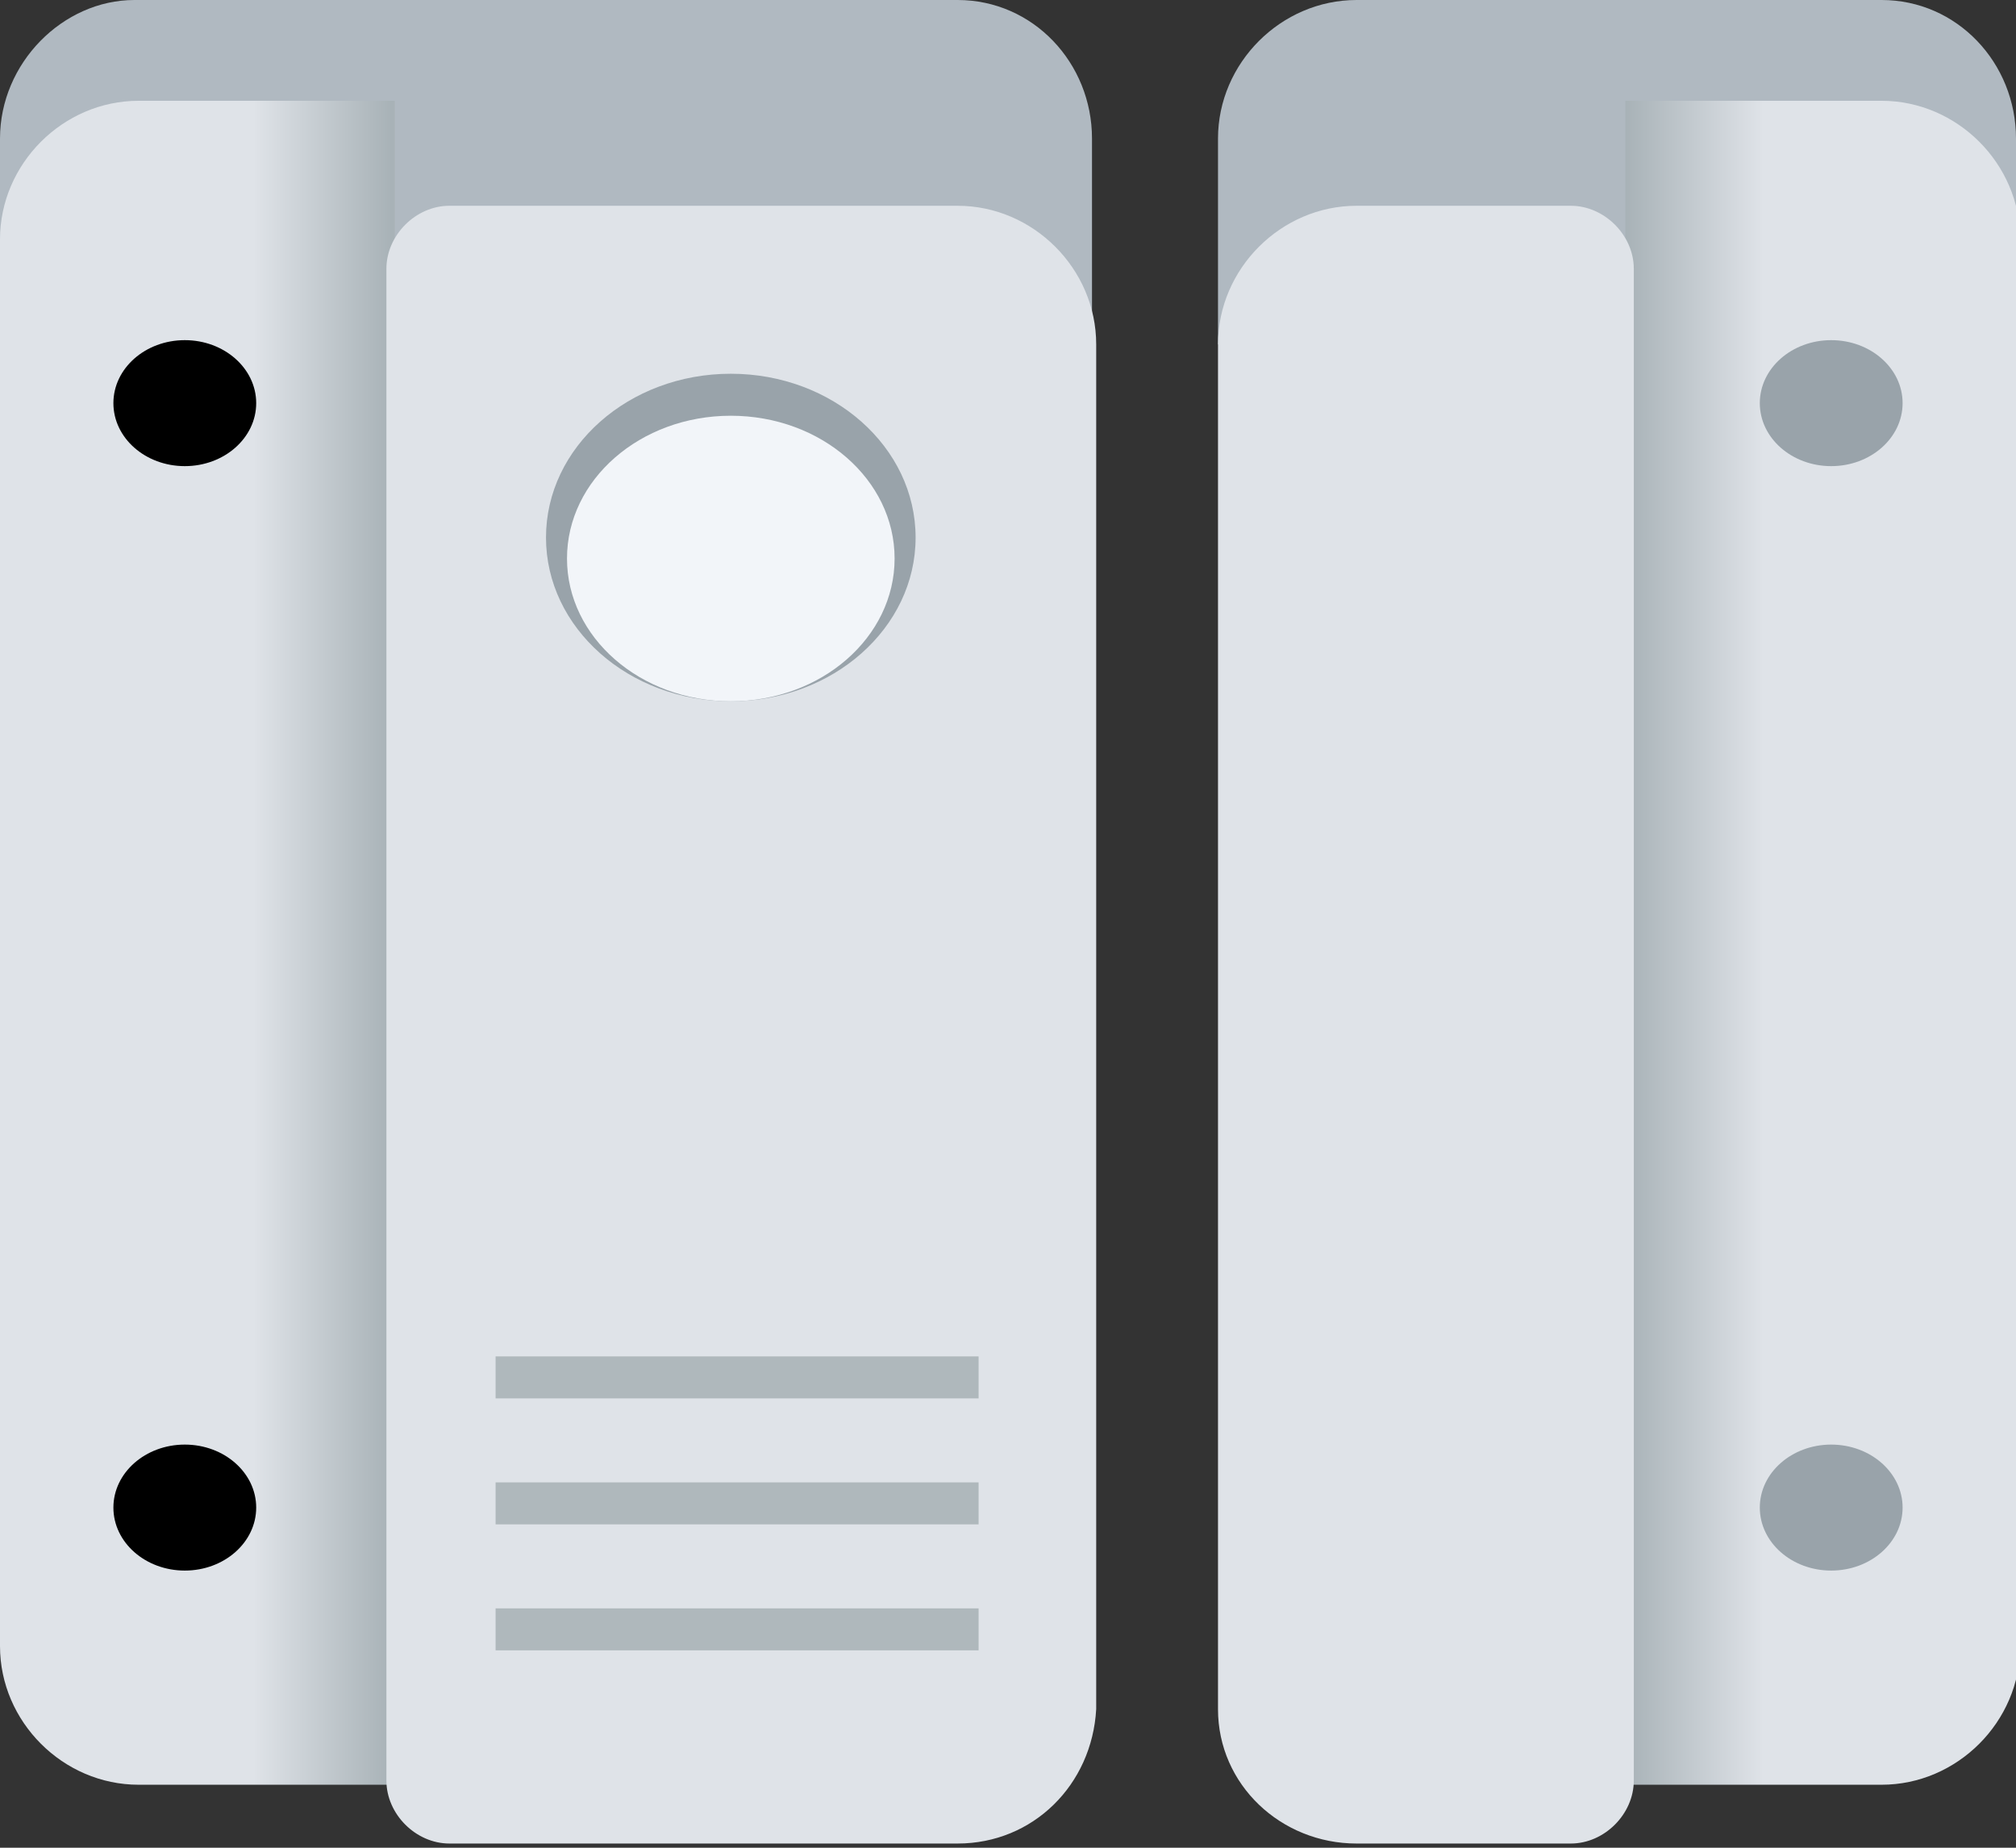 <svg version="1.1" xmlns="http://www.w3.org/2000/svg" xmlns:xlink="http://www.w3.org/1999/xlink"
					 viewBox="0 0 48 44" style="enable-background:new 0 0 48 44;" xml:space="preserve">
				<rect x="0" y="0" width="48" height="44" fill="#333333" stroke="none"/>
				<style type="text/css">
					.mcbjq-st0{fill:#B0B9C1;}
					.mcbjq-st1{fill:url(#mcbjq_2_);}
					.mcbjq-st2{fill:#DFE3E8;}
					.mcbjq-st3{fill:#99A3AA;}
					.mcbjq-st4{fill:url(#mcbjq_3_);}
					.mcbjq-st5{fill:#AFB8BC;}
					.mcbjq-st6{fill:#F2F5F9;}
				</style>
				<path id="XMLID_1505_" class="mcbjq-st0" d="M22.8,0H9.3H9.2h-6C1.5,0,0,1.5,0,3.3v4.9h9.2h0.1H26V3.3C26,1.5,24.6,0,22.8,0z"/>
				<linearGradient id="mcbjq_2_" gradientUnits="userSpaceOnUse" x1="5.593969e-006" y1="22.476" x2="9.322" y2="22.476">
					<stop  offset="0.647" style="stop-color:#DFE3E8"/>
					<stop  offset="1" style="stop-color:#A8B2B7"/>
				</linearGradient>
				<path id="XMLID_1503_" class="mcbjq-st1" d="M9.3,42.5H3.3C1.5,42.5,0,41,0,39.2V5.7c0-1.8,1.5-3.3,3.3-3.3h6.1V42.5z"/>
				<path id="XMLID_1500_" class="mcbjq-st2" d="M22.8,43.9H10.7c-0.8,0-1.5-0.7-1.5-1.5V6.4c0-0.8,0.7-1.5,1.5-1.5h12.1
					c1.8,0,3.3,1.5,3.3,3.3v32.5C26,42.5,24.6,43.9,22.8,43.9z"/>
				<ellipse id="XMLID_1501_" class="st3" cx="4.4" cy="9.6" rx="1.7" ry="1.5"/>
				<ellipse id="XMLID_1502_" class="st3" cx="4.4" cy="35.9" rx="1.7" ry="1.5"/>
				<path id="XMLID_1515_" class="mcbjq-st0" d="M32.3,0l6.4,0l0.1,0l6,0C46.6,0,48,1.5,48,3.3v4.9h-9.2h-0.1H29V3.3C29,1.5,30.5,0,32.3,0z"/>
				<linearGradient id="mcbjq_3_" gradientUnits="userSpaceOnUse" x1="211.326" y1="22.476" x2="220.648" y2="22.476" gradientTransform="matrix(-1 0 0 1 259.346 0)">
					<stop  offset="0.647" style="stop-color:#DFE3E8"/>
					<stop  offset="1" style="stop-color:#A8B2B7"/>
				</linearGradient>
				<path id="XMLID_1514_" class="mcbjq-st4" d="M38.7,42.5h6.1c1.8,0,3.3-1.5,3.3-3.3V5.7c0-1.8-1.5-3.3-3.3-3.3h-6.1V42.5z"/>
				<path id="XMLID_1512_" class="mcbjq-st2" d="M32.3,43.9h5.1c0.8,0,1.5-0.7,1.5-1.5V6.4c0-0.8-0.7-1.5-1.5-1.5h-5.1c-1.8,0-3.3,1.5-3.3,3.3
					v32.5C29,42.5,30.5,43.9,32.3,43.9z"/>
				<ellipse id="XMLID_1508_" class="mcbjq-st3" cx="43.6" cy="9.6" rx="1.7" ry="1.5"/>
				<ellipse id="XMLID_1507_" class="mcbjq-st3" cx="43.6" cy="35.9" rx="1.7" ry="1.5"/>
				<ellipse id="XMLID_1506_" class="mcbjq-st3" cx="17.4" cy="12.8" rx="4.4" ry="3.9"/>
				<rect id="XMLID_1509_" x="11.8" y="32.3" class="mcbjq-st5" width="11.5" height="1"/>
				<rect id="XMLID_1510_" x="11.8" y="35.3" class="mcbjq-st5" width="11.5" height="1"/>
				<rect id="XMLID_1511_" x="11.8" y="38.3" class="mcbjq-st5" width="11.5" height="1"/>
				<ellipse id="XMLID_1504_" class="mcbjq-st6" cx="17.4" cy="13.3" rx="3.9" ry="3.4"/>
				</svg>